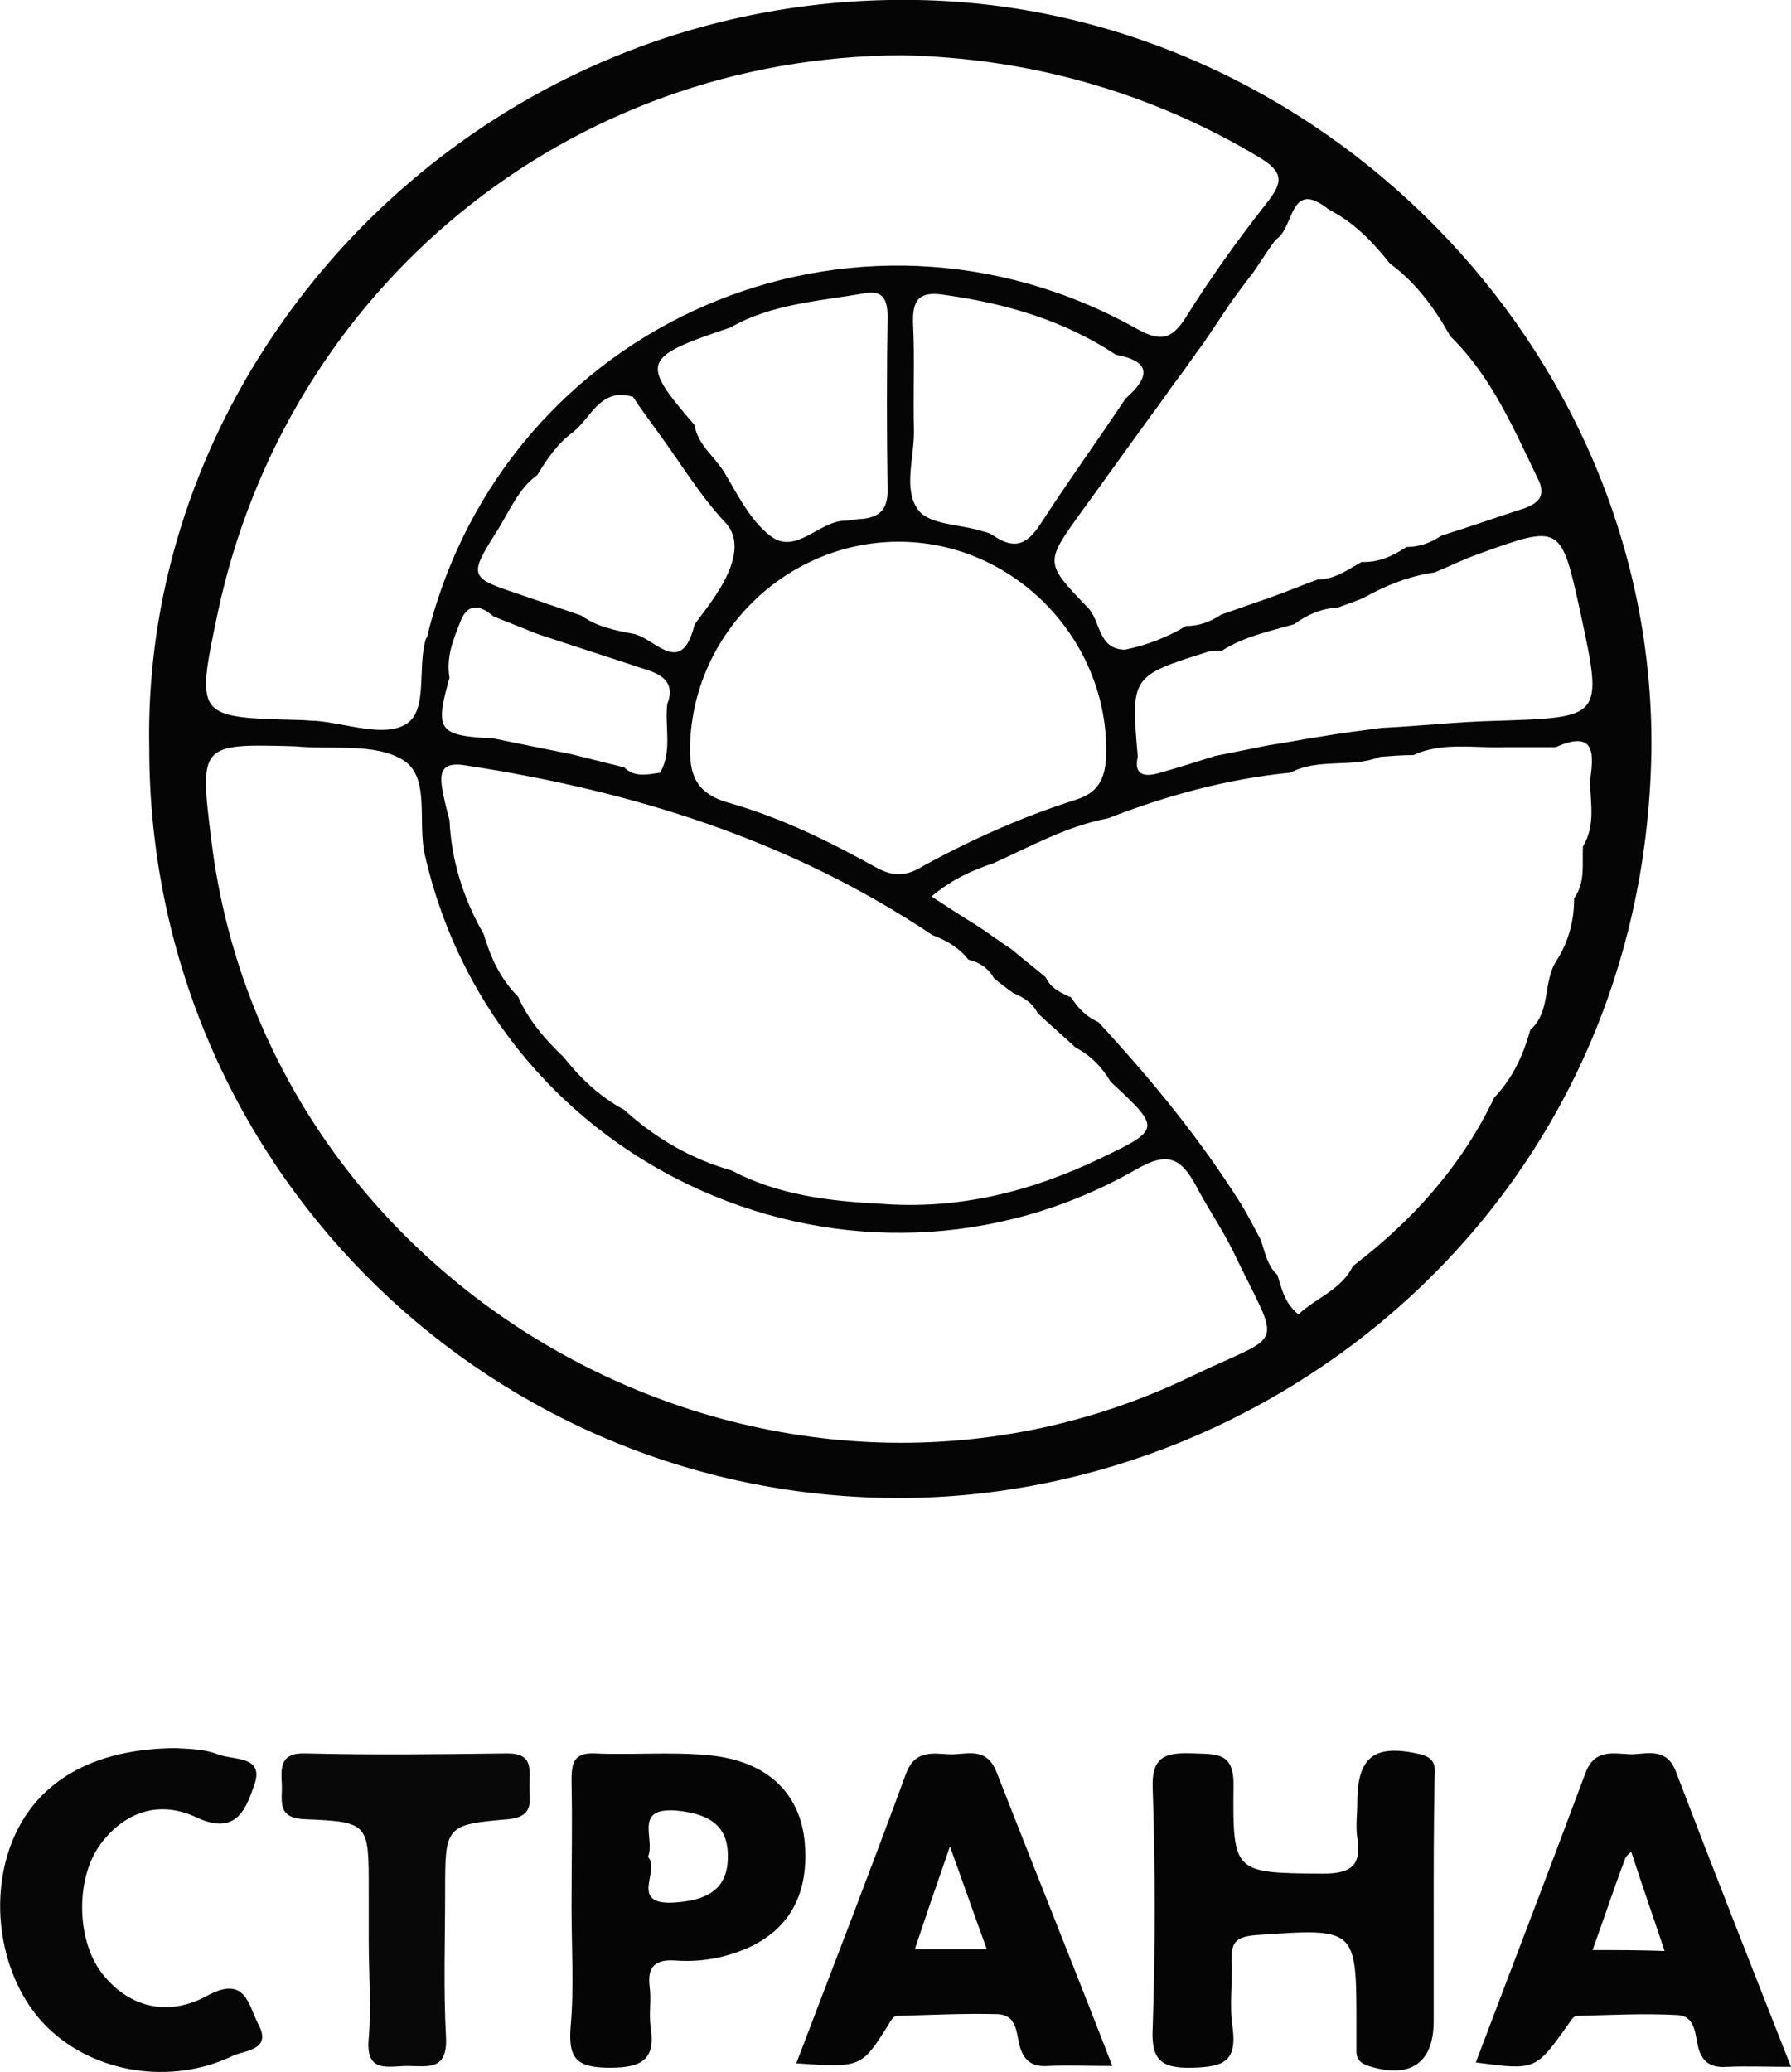 <svg id="Layer_1" xmlns="http://www.w3.org/2000/svg" viewBox="0 0 204 236"><path fill="#050506" d="M163.3 218.2v12c0 4.8-2.7 6.6-7.4 5.1-.9-.3-1.4-.7-1.4-1.7v-3c0-11.1 0-11-11.5-10.2-2.3.2-2.8.9-2.7 3 .1 2.5-.3 5 .1 7.5.5 3.9-1 4.5-4.6 4.6-3.8.1-4.7-1.1-4.5-4.7.3-9 .3-18 0-27-.2-4 1.7-4.2 4.7-4.1 2.7.1 4.6-.1 4.5 3.8-.1 9.9.1 9.8 10.1 9.9 3.3 0 4.5-.9 4-4.1-.2-1.3 0-2.7 0-4 0-5.3 2-6.7 7.2-5.5 2 .5 1.6 1.8 1.6 3-.1 5.1-.1 10.3-.1 15.4z"/><path fill="#060607" d="M20.2 199.1c.7.1 2.8 0 4.6.7 1.7.7 5.3.1 4.2 3.4-.9 2.5-1.9 6-6.6 3.8-4.2-2-8.2-.7-11 3.1-2.9 4-2.7 11.3.5 15 3.3 3.9 7.7 4.4 11.7 2.2 4.4-2.4 4.7 1.1 5.8 3.2 1.7 3.1-1.7 3-3 3.7-7 3.3-15.6 1.9-20.9-3.2-5.2-5-7-14.1-4.1-21.3 2.7-6.7 9.1-10.6 18.8-10.6z"/><path fill="#080809" d="M42 221.1v-6c0-7.4 0-7.6-7.2-7.9-3.4-.1-2.6-2.2-2.7-4-.1-1.9-.2-3.6 2.7-3.5 7.7.2 15.3.1 23 0 3 0 2.5 1.9 2.5 3.7 0 1.7.6 3.5-2.4 3.8-7.2.6-7.2.8-7.2 8.3 0 5.5-.2 11 .1 16.5.2 3.9-2.1 3.3-4.4 3.3-2.2 0-4.8.9-4.4-3.2.3-3.6 0-7.3 0-11z"/><path fill="#050506" d="M104.5 0C55-.9 16.1 39.7 17 85.2c0 46.9 37.6 84.5 83.7 85.4 43.7.9 86.6-33.3 87.4-85.1.5-46-38.2-84.7-83.6-85.5zM180 69.7c2.6 12.1 2.6 12-9.7 12.4-4.3.1-8.6.6-12.9.8-2.3.3-4.7.6-7 1-2 .3-4 .7-6 1l-6 1.2c-2.2.7-4.4 1.4-6.6 2-1.5.4-2.7.1-2.2-1.9-.8-9.2-.8-9.2 8.1-12 .5-.1 1-.1 1.5-.1 2.5-1.6 5.4-2.2 8.2-3 1.5-1.1 3.1-1.8 5-1.9 1-.4 2-.7 2.9-1.1 2.5-1.4 5.2-2.5 8.1-2.9 1.7-.7 3.3-1.5 5-2.1 9.4-3.4 9.4-3.4 11.6 6.6zm-28.6-45.8c2.8 1.4 5 3.7 6.9 6.1 3 2.2 5.1 5.1 6.9 8.3 4.7 4.6 7.2 10.5 10 16.3.9 1.8.1 2.7-1.6 3.3-3.1 1-6.2 2.1-9.4 3.1-1.2.8-2.5 1.3-4 1.3-1.5 1-3.2 1.8-5.1 1.7-1.6.9-3.1 2-5 2-1.7.6-3.3 1.3-5 1.9l-6 2.1c-1.2.8-2.5 1.3-4 1.3-2.2 1.3-4.5 2.2-7 2.7-3.1-.1-2.7-3.3-4.2-4.8-4.9-5.1-4.9-5.1-.8-10.8 2.7-3.7 5.4-7.5 8.1-11.2 1-1.3 1.9-2.7 2.9-4 1-1.3 1.9-2.7 2.9-4 1.1-1.6 2.2-3.3 3.3-4.9.8-1.1 1.6-2.2 2.4-3.2.9-1.3 1.7-2.6 2.6-3.8 2.2-1.3 1.5-7.1 6.1-3.4zm-24.9 99.3c5.7 5.3 5.8 5.4-1.1 8.7-7.9 3.8-16.2 5.9-25.1 5.2-5.9-.3-11.7-1-17-3.8-4.6-1.3-8.7-3.7-12.2-6.9-2.8-1.5-5-3.6-6.9-6-2.1-2-4-4.2-5.2-6.9-2-2-3.1-4.4-3.9-7.1-2.3-4-3.7-8.4-3.9-13-.3-1.1-.6-2.3-.8-3.4-.4-2.2 0-3.3 2.8-2.8 18.9 2.9 36.9 8.5 53 19.3 1.6.6 3 1.4 4.1 2.8 1.3.3 2.3 1 2.9 2.1.7.6 1.4 1.1 2.2 1.7 1.2.5 2.2 1.1 2.8 2.3 1.4 1.3 2.9 2.6 4.3 3.9 1.7.9 3 2.2 4 3.9zM52.4 70.9c.8-2.2 2.2-2.1 3.8-.7 1.7.7 3.3 1.3 5 2 4.2 1.4 8.3 2.7 12.5 4.1 1.9.6 3.2 1.6 2.3 3.9-.3 2.6.6 5.3-.8 7.8-1.4.2-2.9.6-4.1-.6l-6-1.5c-3-.6-6-1.2-8.9-1.8-6.3-.3-6.7-.9-5-6.9-.4-2.3.4-4.3 1.2-6.3zm48.7-15c0 2.1-.9 3-2.9 3.2-.7 0-1.3.2-2 .2-3 .1-5.6 4-8.5 1.7-2.3-1.8-3.7-4.7-5.2-7.2-1.1-1.8-3-3.1-3.4-5.4-6.2-7.2-6-7.7 4.1-11.1 4.7-2.7 10.1-3 15.3-3.9 2-.4 2.6.7 2.6 2.6-.1 6.6-.1 13.2 0 19.9zM75 49.3c2.5 3.4 4.7 7.1 7.6 10.2 3.6 3.8-3 10.6-3.5 11.7-1.5 6-4.5 1.5-6.9 1-2.1-.4-4.2-.8-6-2.1-2.3-.8-4.7-1.6-7-2.4-5.7-1.9-5.9-2-2.6-7.2 1.4-2.2 2.4-4.8 4.6-6.4 1.1-1.8 2.3-3.6 4.1-4.9 2.1-1.7 3.1-5.1 6.8-4 .9 1.4 1.9 2.7 2.9 4.1zm24.8 49.5c-5.4-3-10.9-5.7-16.9-7.4-3.8-1.1-4.4-3.4-4.3-6.6.4-12.7 10.9-23 23.6-23.1 13.2-.1 24.1 11.1 23.8 24.3-.1 2.7-.9 4.3-3.5 5.1-6 1.9-11.8 4.5-17.3 7.5-1.9 1.2-3.4 1.3-5.4.2zm4.3-50c-.1-4 .1-8-.1-11.9-.1-2.8.7-3.8 3.7-3.3 7 1 13.5 2.9 19.4 6.8 4.3.8 3.7 2.7 1.1 5-3.2 4.8-6.6 9.5-9.7 14.3-1.5 2.3-2.9 2.9-5.2 1.4-.4-.3-.9-.5-1.4-.6-2.5-.8-6-.7-7.3-2.4-1.8-2.4-.4-6.1-.5-9.3zm-79.3 21c7.9-37.1 40-63.4 78-63.5 14.1.3 27.9 4 40.6 11.6 2.8 1.7 2.8 2.8.9 5.2-3.3 4.2-6.4 8.5-9.2 13-1.7 2.7-3 2.8-5.7 1.3-32.1-17.9-71.8-.7-80.7 34.9 0 .2-.1.3-.2.5-1 3.3.3 8.2-2.3 9.7-2.5 1.5-6.7-.1-10.2-.4-.7 0-1.3-.1-2-.1-11.7-.3-11.7-.3-9.2-12.2zm110.8 87c-47.4 22.8-105-8.7-111.5-60.9-1.4-11.2-1.4-11.2 9.5-10.9 4.1.4 9-.4 12.2 1.5 3.3 1.9 1.7 7.1 2.6 10.9 8.2 35.9 48.9 54.1 81 35.8 3.6-2.1 5.1-1.3 6.8 1.8 1.3 2.5 2.9 4.8 4.2 7.4 5.6 11.7 6.2 9.1-4.8 14.4zm44.7-60.4c-.1 2 .3 4.1-1 5.9 0 2.5-.6 4.9-2 7.1-1.6 2.4-.6 5.8-3 7.9-.8 2.9-2 5.5-4.1 7.7-3.7 7.8-9.3 14-16.1 19.2-1.3 2.7-4.2 3.6-6.2 5.5-1.6-1.3-1.9-2.9-2.4-4.5-1.2-1.1-1.4-2.6-1.9-4-.7-1.3-1.4-2.7-2.2-4-4.7-7.5-10.3-14.3-16.3-20.8-1.4-.6-2.3-1.6-3.1-2.8-1.1-.5-2.3-1-2.9-2.3-1.3-1.1-2.6-2.1-3.9-3.2-1.4-.9-2.7-1.9-4.1-2.8-1.5-.9-3-1.9-5-3.2 2.4-2 4.7-3 7.1-3.8 4.2-1.9 8.3-4.2 13-5.1 6.7-2.6 13.6-4.5 20.8-5.2 3.2-1.7 6.9-.5 10.2-1.8 1.3-.1 2.5-.2 3.8-.2.2-.1.5-.2.7-.3 3.1-1.1 6.3-.5 9.5-.6h6c4.7-2.1 4.3 1 3.9 3.9.1 2.7.6 5.1-.8 7.4zM190.9 201.8c-1-2.7-3.1-2.1-4.9-2-2 0-4.3-.8-5.4 2.1-4.1 11-8.3 21.9-12.5 33 6.8.9 6.8.9 10.5-4.3.3-.4.6-1 1-1 3.8-.1 7.6-.3 11.4-.1 2.4.1 2 2.7 2.6 4.2.6 1.5 1.7 1.8 3.2 1.7 2.1-.1 4.3 0 7.2 0-4.6-11.7-8.9-22.6-13.1-33.6zm-9.5 20.3c1.4-3.9 2.5-7.2 3.7-10.4.1-.3.4-.5.7-.8 1.2 3.7 2.5 7.4 3.8 11.3-2.9-.1-5.3-.1-8.2-.1zM113.5 201.8c-1.2-3-3.5-1.9-5.4-2s-3.9-.5-4.9 2.2c-4 10.9-8.2 21.7-12.5 33 7.4.5 7.4.5 10.5-4.4.2-.4.6-1 .9-1 3.8-.1 7.6-.3 11.5-.2 2.5.1 2.1 2.6 2.7 4.1.6 1.5 1.6 1.9 3.1 1.8 2.2-.1 4.5 0 7.3 0-4.5-11.6-8.9-22.5-13.2-33.5zm-9.3 20.2c1.2-3.6 2.4-7.1 4-11.7 1.6 4.4 2.8 7.9 4.2 11.7h-8.2zM91.7 210.4c-.3-6-4.2-9.9-11.1-10.5-4.3-.4-8.6 0-12.9-.2-2.4-.1-2.6 1.2-2.6 3.1.1 4.8 0 9.6 0 14.5 0 4.5.3 9-.1 13.5-.3 3.7.7 4.7 4.5 4.7 3.7 0 5.2-1 4.6-4.7-.2-1.5.1-3-.1-4.5-.3-2.4.7-3.2 3.1-3 1.5.1 3 0 4.5-.3 7-1.5 10.5-5.8 10.1-12.6zm-15.1 6.3c-5 .2-1.3-3.8-2.8-5.2.9-2-1.7-5.6 3.1-5.3 3.4.3 6 1.4 6 5.1.1 4.2-2.8 5.2-6.3 5.4z"/></svg>